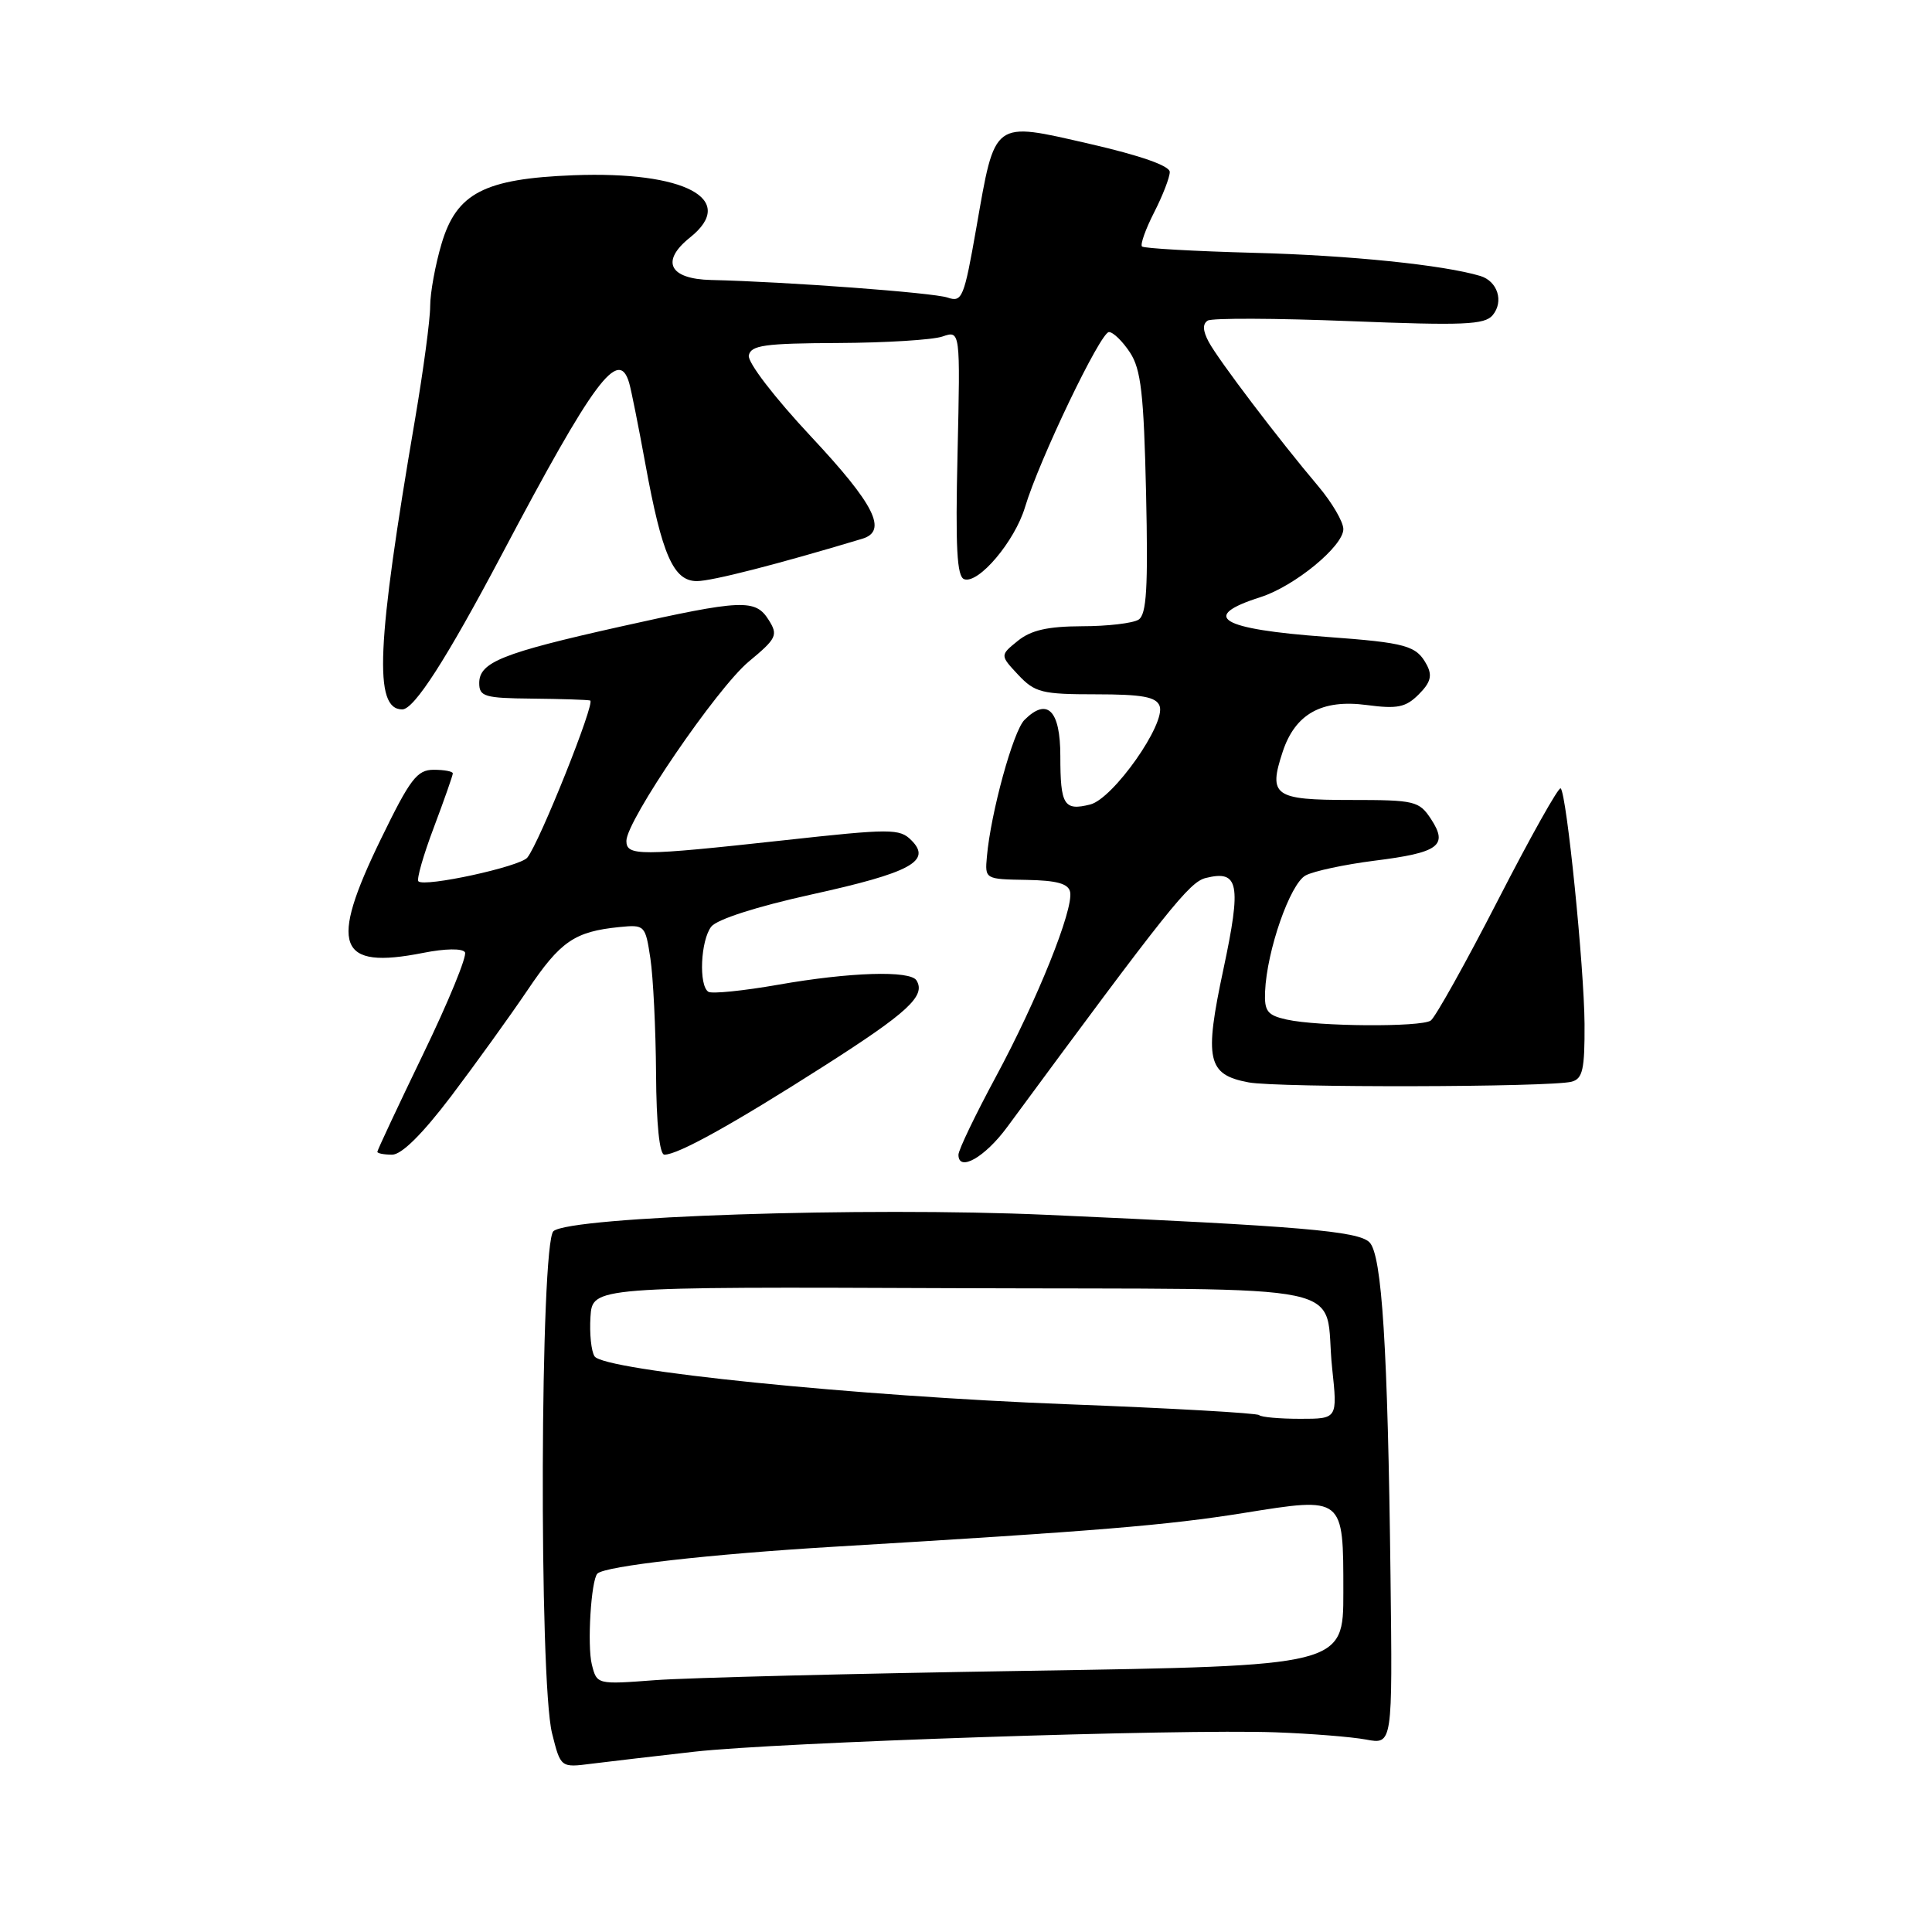 <?xml version="1.0" encoding="UTF-8" standalone="no"?>
<!DOCTYPE svg PUBLIC "-//W3C//DTD SVG 1.1//EN" "http://www.w3.org/Graphics/SVG/1.1/DTD/svg11.dtd" >
<svg xmlns="http://www.w3.org/2000/svg" xmlns:xlink="http://www.w3.org/1999/xlink" version="1.1" viewBox="0 0 256 256">
 <g >
 <path fill="currentColor"
d=" M 92.00 232.11 C 102.99 230.87 156.46 229.08 169.00 229.54 C 173.68 229.71 179.08 230.14 181.01 230.50 C 184.52 231.16 184.52 231.16 184.25 208.83 C 183.89 178.59 183.12 166.26 181.46 164.61 C 179.97 163.12 172.35 162.47 138.66 160.97 C 114.55 159.90 75.68 161.19 73.34 163.13 C 71.57 164.61 71.40 222.72 73.15 229.67 C 74.29 234.23 74.29 234.23 78.40 233.70 C 80.65 233.42 86.78 232.70 92.00 232.11 Z  M 133.45 149.35 C 154.83 120.34 157.58 116.89 159.76 116.34 C 164.16 115.24 164.52 117.11 162.11 128.42 C 159.54 140.44 159.98 142.40 165.44 143.42 C 169.30 144.15 205.47 144.07 208.25 143.33 C 209.72 142.94 209.99 141.70 209.96 135.68 C 209.91 128.14 207.60 105.26 206.80 104.46 C 206.54 104.21 202.81 110.86 198.50 119.25 C 194.19 127.64 190.17 134.83 189.58 135.23 C 188.27 136.12 174.69 136.03 170.50 135.10 C 167.93 134.53 167.52 134.00 167.63 131.39 C 167.86 125.94 170.95 117.10 173.00 116.00 C 174.08 115.42 178.18 114.55 182.10 114.05 C 190.66 112.98 191.92 112.06 189.63 108.55 C 188.04 106.13 187.50 106.00 178.95 106.00 C 168.82 106.00 168.04 105.45 169.96 99.62 C 171.62 94.59 175.14 92.63 181.10 93.42 C 185.17 93.96 186.27 93.73 187.99 92.01 C 189.57 90.43 189.81 89.52 189.05 88.09 C 187.68 85.54 186.38 85.17 175.76 84.39 C 161.63 83.36 158.90 81.71 167.03 79.12 C 171.54 77.68 178.00 72.37 178.00 70.11 C 178.00 69.15 176.50 66.59 174.68 64.43 C 169.45 58.25 161.44 47.69 160.16 45.30 C 159.37 43.82 159.33 42.92 160.03 42.48 C 160.61 42.13 169.05 42.16 178.81 42.55 C 193.96 43.15 196.72 43.04 197.79 41.76 C 199.29 39.95 198.44 37.27 196.16 36.57 C 191.30 35.11 178.88 33.83 166.14 33.50 C 158.25 33.29 151.58 32.91 151.32 32.66 C 151.07 32.40 151.79 30.37 152.93 28.14 C 154.07 25.91 155.00 23.50 155.00 22.79 C 155.00 21.97 151.12 20.61 144.37 19.06 C 131.46 16.10 131.89 15.79 129.37 30.18 C 127.74 39.48 127.49 40.09 125.56 39.43 C 123.66 38.78 104.21 37.33 94.22 37.10 C 88.67 36.97 87.50 34.61 91.43 31.47 C 97.79 26.40 90.79 22.66 76.00 23.22 C 64.17 23.68 60.50 25.58 58.51 32.29 C 57.68 35.08 57.00 38.81 57.00 40.58 C 57.00 42.35 56.10 49.05 55.01 55.47 C 49.88 85.48 49.50 94.00 53.30 94.00 C 54.88 94.00 59.15 87.35 66.48 73.50 C 78.70 50.38 81.99 45.96 83.37 50.75 C 83.65 51.71 84.61 56.53 85.51 61.45 C 87.71 73.52 89.23 77.00 92.34 77.00 C 94.33 77.00 103.02 74.77 114.25 71.39 C 117.66 70.37 115.90 66.86 107.46 57.84 C 102.59 52.63 99.05 48.01 99.22 47.10 C 99.49 45.75 101.31 45.49 111.02 45.45 C 117.33 45.42 123.57 45.04 124.88 44.59 C 127.25 43.78 127.25 43.78 126.88 60.06 C 126.59 72.56 126.79 76.43 127.77 76.75 C 129.68 77.39 134.47 71.71 135.82 67.20 C 137.69 60.96 145.82 44.00 146.94 44.00 C 147.50 44.00 148.75 45.22 149.73 46.71 C 151.19 48.94 151.56 52.18 151.86 65.33 C 152.14 77.95 151.93 81.43 150.86 82.11 C 150.11 82.58 146.74 82.98 143.36 82.98 C 138.82 83.00 136.61 83.50 134.86 84.92 C 132.50 86.83 132.50 86.83 134.92 89.42 C 137.13 91.77 138.05 92.00 145.21 92.00 C 151.34 92.00 153.19 92.34 153.65 93.53 C 154.54 95.84 147.51 105.83 144.46 106.60 C 140.98 107.47 140.50 106.69 140.50 100.18 C 140.50 94.11 138.77 92.37 135.74 95.40 C 134.25 96.89 131.28 107.71 130.77 113.50 C 130.50 116.49 130.51 116.50 136.00 116.59 C 140.06 116.66 141.58 117.09 141.80 118.20 C 142.25 120.53 137.44 132.51 131.95 142.69 C 129.23 147.74 127.00 152.38 127.00 153.01 C 127.00 155.34 130.50 153.36 133.45 149.35 Z  M 59.78 145.25 C 63.00 140.99 67.56 134.66 69.90 131.20 C 74.26 124.72 76.13 123.44 82.07 122.84 C 85.44 122.51 85.51 122.58 86.18 127.00 C 86.55 129.47 86.89 136.34 86.93 142.25 C 86.97 148.98 87.39 153.00 88.04 153.00 C 89.84 153.00 97.10 148.97 109.18 141.26 C 120.32 134.15 122.70 131.95 121.44 129.91 C 120.61 128.56 112.61 128.81 103.12 130.48 C 98.51 131.29 94.34 131.71 93.87 131.42 C 92.56 130.61 92.83 124.60 94.25 122.78 C 95.00 121.82 100.29 120.12 107.50 118.53 C 120.68 115.63 123.52 114.09 120.76 111.34 C 119.21 109.78 118.07 109.78 103.80 111.35 C 84.71 113.44 83.00 113.44 83.00 111.42 C 83.00 108.74 94.99 91.18 99.22 87.66 C 102.91 84.60 103.12 84.16 101.87 82.17 C 100.10 79.34 98.39 79.41 82.20 83.03 C 66.54 86.53 63.50 87.75 63.50 90.51 C 63.50 92.30 64.21 92.51 70.50 92.57 C 74.35 92.61 77.82 92.72 78.20 92.82 C 78.94 93.01 71.47 111.69 69.87 113.64 C 68.89 114.84 56.25 117.59 55.44 116.78 C 55.18 116.52 56.10 113.30 57.49 109.63 C 58.87 105.96 60.00 102.74 60.00 102.48 C 60.00 102.21 58.86 102.00 57.47 102.00 C 55.26 102.00 54.35 103.20 50.47 111.18 C 43.55 125.39 44.71 128.51 56.08 126.26 C 59.00 125.68 61.28 125.65 61.61 126.18 C 61.91 126.67 59.43 132.73 56.08 139.65 C 52.74 146.57 50.00 152.41 50.00 152.62 C 50.00 152.83 50.88 153.00 51.96 153.00 C 53.22 153.00 55.97 150.27 59.78 145.25 Z  M 78.42 220.55 C 77.79 218.02 78.32 209.35 79.16 208.51 C 80.16 207.51 94.10 205.93 110.50 204.95 C 145.44 202.87 154.60 202.11 164.79 200.48 C 178.12 198.34 178.00 198.25 178.00 210.99 C 178.00 220.73 178.00 220.73 136.25 221.39 C 113.29 221.75 91.03 222.31 86.80 222.63 C 79.09 223.21 79.09 223.21 78.42 220.55 Z  M 166.84 187.51 C 166.57 187.24 155.14 186.59 141.43 186.07 C 113.41 185.00 80.02 181.61 78.78 179.72 C 78.34 179.05 78.10 176.70 78.24 174.50 C 78.50 170.50 78.50 170.50 126.45 170.69 C 181.28 170.90 175.27 169.62 176.52 181.32 C 177.23 188.00 177.23 188.00 172.28 188.00 C 169.56 188.00 167.11 187.78 166.84 187.51 Z "/>
</g>
</svg>